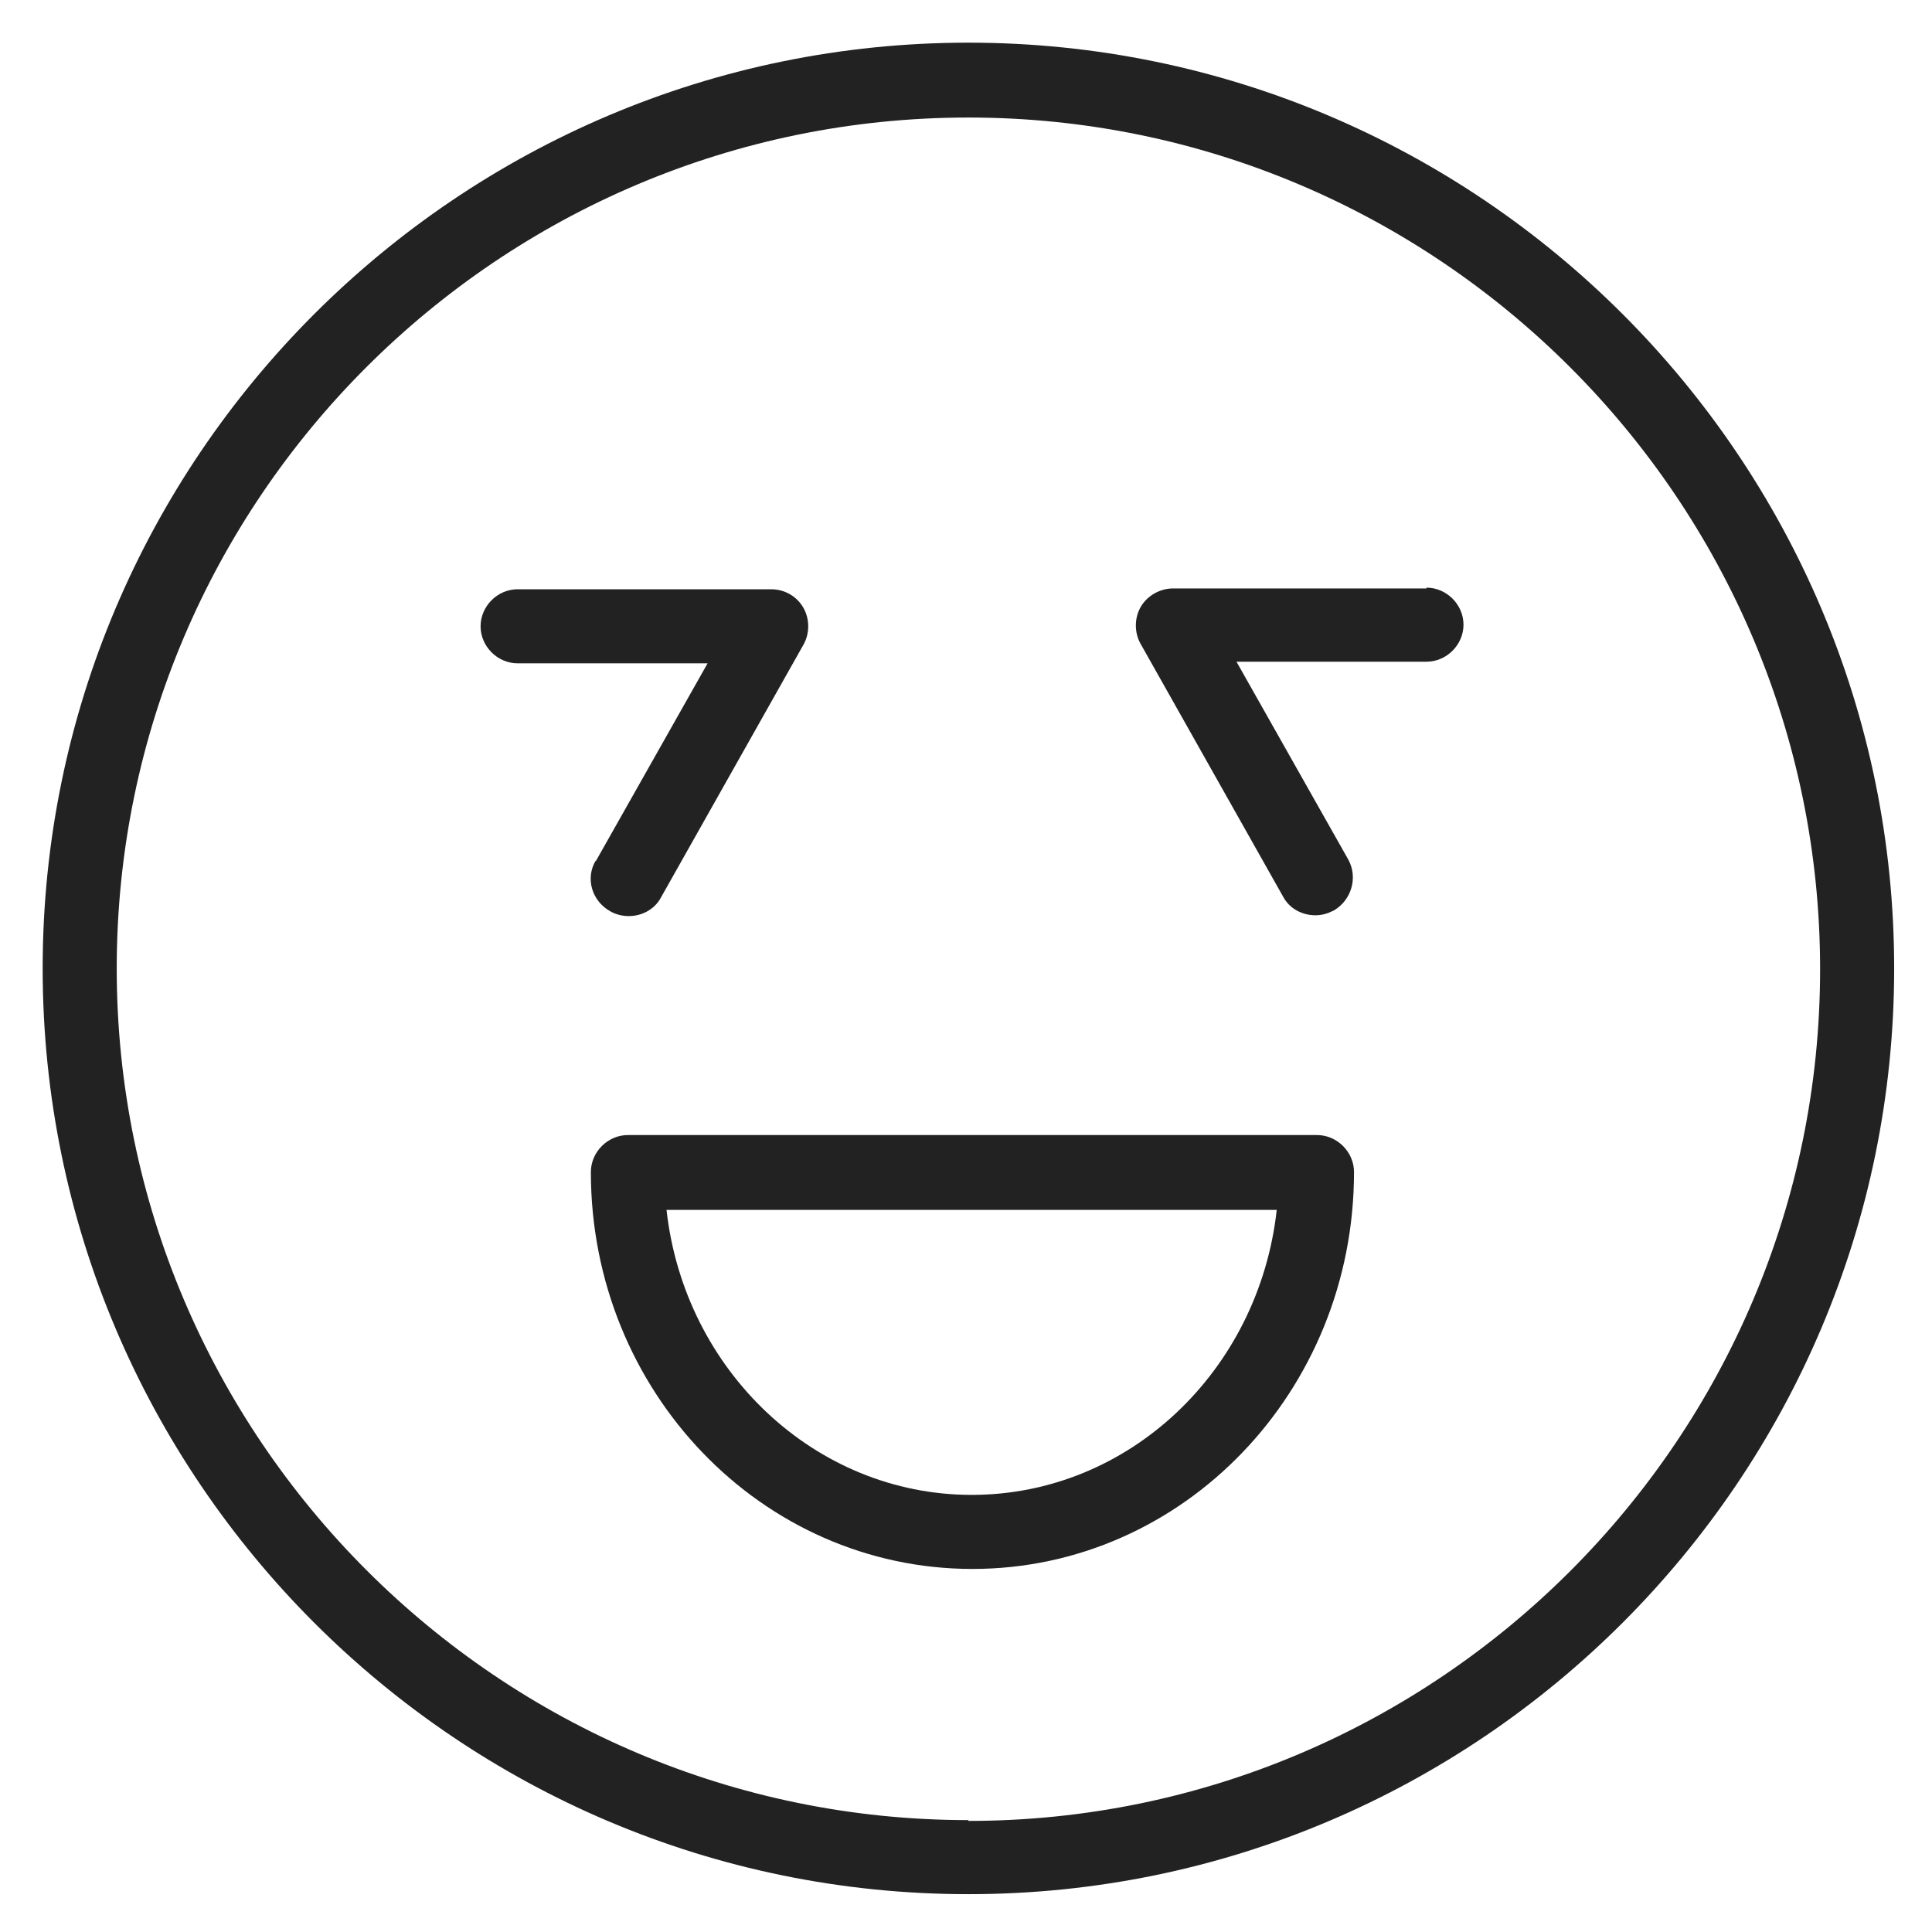 <svg width="24" height="24" viewBox="0 0 24 24" fill="none" xmlns="http://www.w3.org/2000/svg">
<g id="very happy_S 1">
<g id="Group">
<path id="Vector" d="M12.03 0.53C5.69 0.53 0.53 5.69 0.53 12.03C0.53 18.37 5.69 23.53 12.03 23.53C18.37 23.53 23.53 18.37 23.53 12.03C23.53 5.69 18.37 0.53 12.03 0.53ZM12.03 22.61C6.2 22.61 1.45 17.86 1.45 12.03C1.45 6.2 6.2 1.46 12.03 1.46C17.86 1.46 22.61 6.21 22.61 12.04C22.61 17.87 17.86 22.62 12.03 22.62V22.61Z" fill="#222222"/>
<path id="Vector_2" d="M16.35 14.1H7.8C7.55 14.1 7.34 14.31 7.34 14.56C7.34 17.28 9.46 19.49 12.08 19.49C14.7 19.49 16.82 17.28 16.82 14.56C16.82 14.31 16.61 14.1 16.36 14.1H16.35ZM12.07 18.57C10.12 18.57 8.5 17.02 8.28 15.03H15.86C15.64 17.02 14.03 18.57 12.07 18.57Z" fill="#222222"/>
<path id="Vector_3" d="M7.4 10.69C7.27 10.91 7.35 11.19 7.58 11.32C7.65 11.36 7.73 11.38 7.81 11.38C7.97 11.38 8.13 11.3 8.21 11.15L9.98 8.01C10.06 7.87 10.06 7.69 9.98 7.55C9.9 7.41 9.75 7.32 9.58 7.32H6.43C6.18 7.32 5.97 7.53 5.97 7.78C5.97 8.03 6.18 8.24 6.43 8.24H8.79L7.4 10.7V10.69Z" fill="#222222"/>
<path id="Vector_4" d="M17.72 7.31H14.57C14.41 7.31 14.25 7.4 14.17 7.54C14.09 7.68 14.09 7.86 14.17 8L15.94 11.14C16.02 11.29 16.18 11.37 16.34 11.37C16.42 11.37 16.49 11.35 16.57 11.31C16.79 11.18 16.87 10.9 16.75 10.68L15.36 8.22H17.72C17.97 8.22 18.18 8.01 18.18 7.76C18.18 7.51 17.97 7.3 17.72 7.3V7.31Z" fill="#222222"/>
</g>
</g>
</svg>
